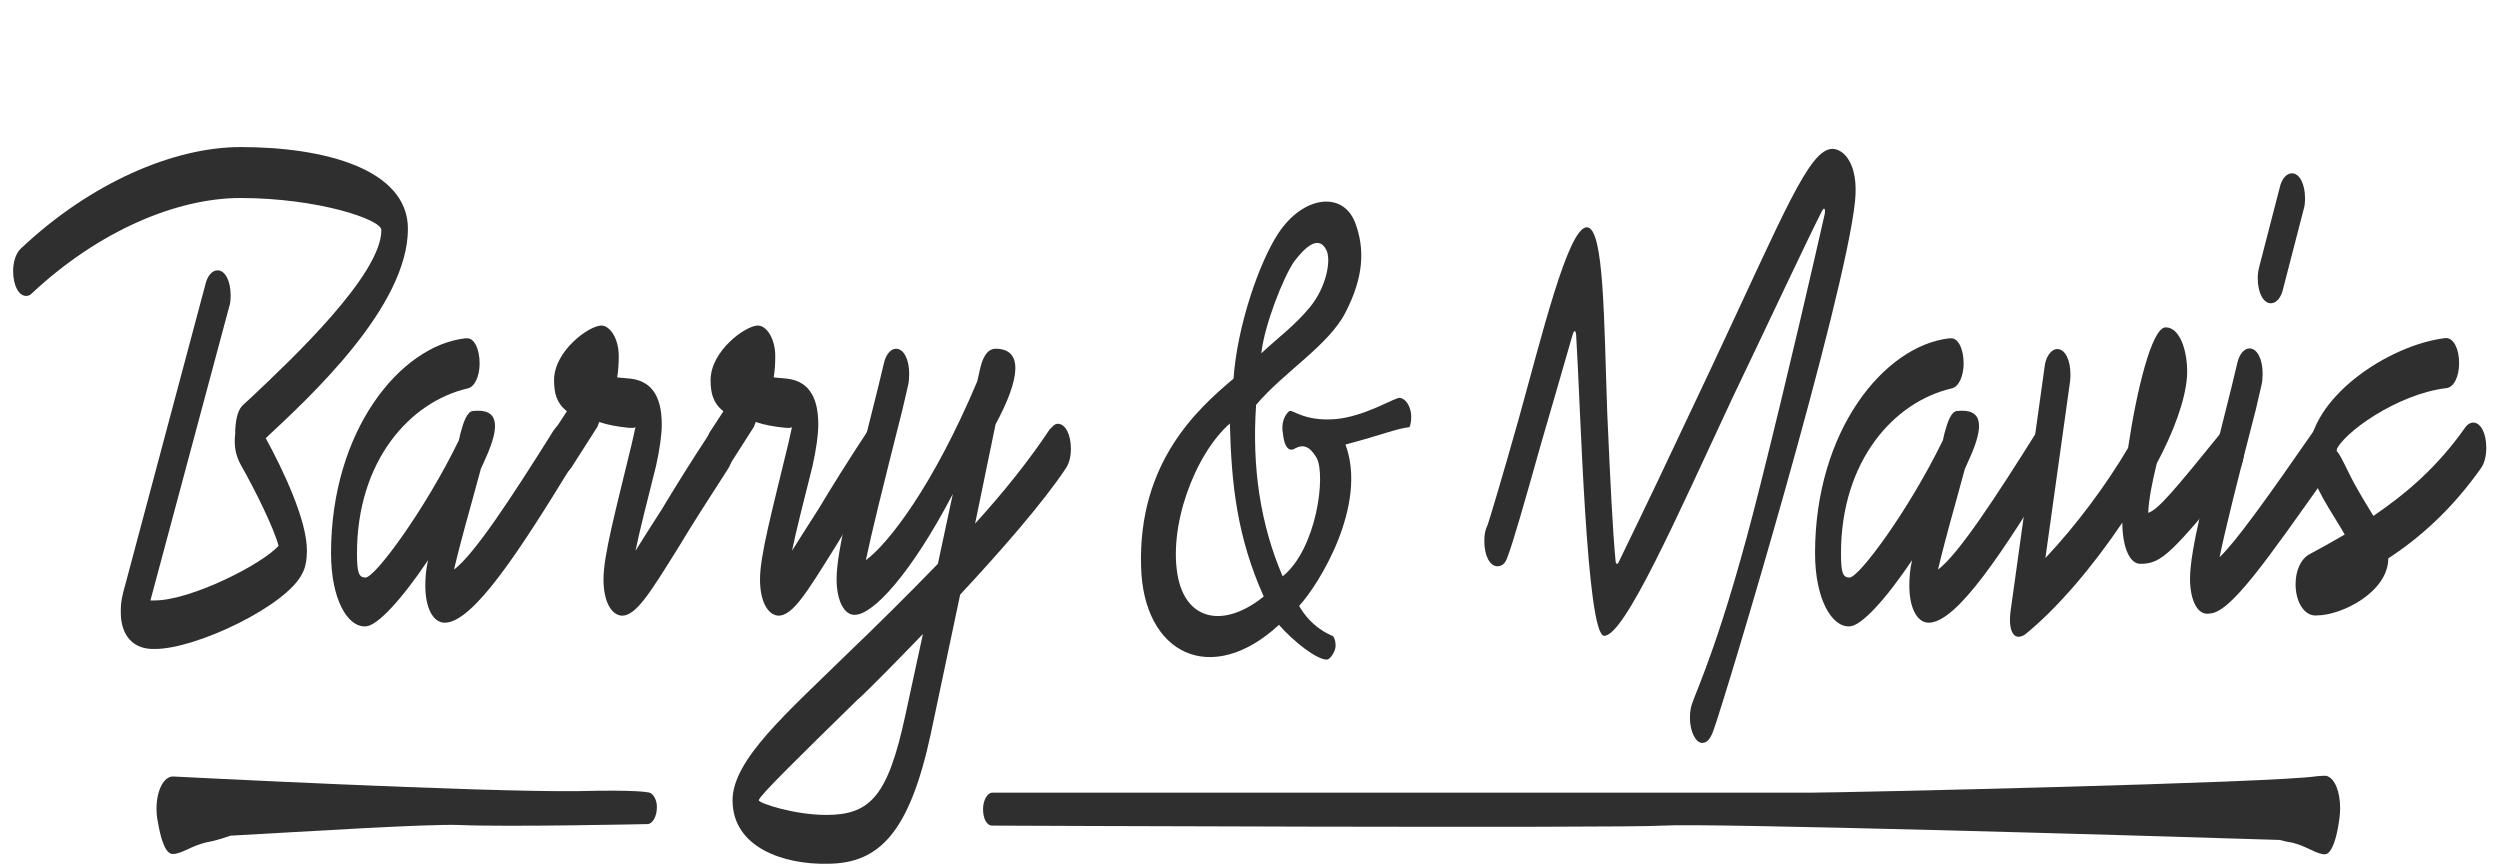 <?xml version="1.0" encoding="utf-8"?>
<!-- Generator: Adobe Illustrator 27.7.0, SVG Export Plug-In . SVG Version: 6.00 Build 0)  -->
<svg version="1.1" id="art" xmlns="http://www.w3.org/2000/svg" xmlns:xlink="http://www.w3.org/1999/xlink" x="0px" y="0px"
	 viewBox="0 0 819.4 283.5" style="enable-background:new 0 0 819.4 283.5;" xml:space="preserve">
<style type="text/css">
	.st0{fill:#2F2F2F;}
</style>
<g>
	<path class="st0" d="M212.3,259.7c0,0-3.4-0.9-22.7-0.4c-32.1,0.4-132.9-4.8-132.9-4.8c-3.1,0-5.4,4.7-5.4,10.5
		c0,1.9,0.2,3.2,0.5,4.7c0.6,3.5,2,10.2,4.8,10.2c3,0,5.9-2.6,11-3.8c2.4-0.4,5.1-1.2,7.9-2.2c24.2-1.3,64.2-3.9,75-3.5
		c15.7,0.7,61.7-0.3,61.7-0.3c1.7,0,3.1-2.6,3.1-5.4C215.4,262.3,214.1,259.7,212.3,259.7z"/>
	<path class="st0" d="M767,264.9c0-5.4-1.7-9.6-4.2-10.5c-0.2-0.3-3.1,0-3.3,0c-13.8,2.2-155.6,5.4-166,5.4c-10.7,0-268.3,0-268.3,0
		c-1.6,0-3,2.6-3,5.4c0,3.1,1.2,5.4,3,5.4c0,0,204.2,0.9,220,0c13.3-0.9,155.4,3.2,202,4.7c1.4,0.4,2.8,0.7,4.2,0.9
		c4.8,1.2,7.8,3.8,10.6,3.8c2.5,0,4-6.5,4.5-10C766.8,268.3,767,266.7,767,264.9z"/>
</g>
<path class="st0" d="M462.2,134.2c-0.7-2.3-1.9-3.5-3.3-3.8c-1.4-0.4-11.6,6.3-21.6,7c-10.3,0.7-13.8-3.5-14.8-2.6
	c-1.4,1.2-2.7,3.8-2,7.4c0.7,6.3,3.2,5.4,4.1,4.7c2.4-1.2,4.5-0.9,6.9,3.1c3.2,5.7,0,30-11.1,38.9c-7.3-17-10.1-35.7-8.7-56.2
	c9.1-10.8,23.8-19.5,29.3-30.3c5.9-11.4,6.5-20.7,3.1-29.6c-4.1-10.2-16.9-8.6-25,3.5c-6.4,9.6-13.6,30.6-14.8,47.8
	c-11.6,9.8-31.3,27.3-30.3,61.6c0.7,28.7,23,39.6,45.2,19.1c4.7,5.4,12.3,11.4,15.7,11.4c1,0,2.5-2.3,2.8-3.9c0.2-1.3-0.2-3.5-1-3.9
	c-1-0.4-6.9-2.8-10.9-9.8c6.7-7.3,22.5-33.1,15.2-52.9c12.1-3.2,16.3-5.1,20.9-5.7C462.2,140,463,136.7,462.2,134.2z M424.1,85.8
	c4.1-5.4,8.2-8.6,10.6-3.9c1.7,3.2,0.1,12.1-5.3,18.7c-5,6.1-10.2,9.8-16,15.2C414.5,106.2,420.7,90.8,424.1,85.8z M386.2,189.7
	c-3.6-16.8,5.4-40.8,16.9-50.9c0.5,20.1,2.4,37.3,11.1,56.7C401.6,205.7,389.3,203.7,386.2,189.7z"/>
<g>
	<path class="st0" d="M39.6,201.1c-0.1-3.8,0.5-6.1,1.5-9.6l26.2-98.2c0.6-2.8,2.2-4.7,4-4.7c2.5,0,4.3,3.5,4.3,8.2
		c0,1.2-0.1,2.8-0.5,3.8l-25.8,96.2h1.4c11.7,0,35-11.7,40.6-17.9c-1.5-5.8-7.9-18.7-12.3-26.4c-1.7-3.1-2.4-6.1-1.9-10.5V141
		c0.2-4.4,1.1-7,2.7-8.4l2.4-2.2C95.9,117.5,125,90,125,75.4c0-3.5-21-10.5-46.2-10.5c-20.9,0-46.5,10.8-68.3,31.2
		c-0.6,0.7-1.4,0.9-1.9,0.9c-2.5,0-4.3-3.5-4.3-8.2c0-3.2,1.1-6.1,2.6-7.4C29.6,60,56.8,48.2,78.9,48.2c27.6,0,54.8,7.3,54.8,26.8
		c0,25.5-32.1,55.1-46.6,68.6c5.7,10.5,13.5,26.8,13.5,36.9c0,2.8-0.5,5.7-1.5,7.4c-4.9,10.5-34.7,24.8-48.2,24.8
		C43.2,213,39.7,207.8,39.6,201.1z"/>
	<path class="st0" d="M108.5,181.3c0-40.1,22.6-67.9,43.9-70.4h0.5c2.5-0.3,4.3,3.5,4.3,8.2c0,4.2-1.6,7.7-3.9,8.2
		c-19,4.4-36.3,23.8-36.3,54.1c0,6.3,0.6,7.9,2.8,7.9c3.1,0,19.4-22,30.6-45l0.5-2.2c1-3.8,2.2-7.3,4.2-7.4
		c8.6-0.9,8.7,5.1,4.2,15.2l-1.7,3.8l-3.2,11.7c-2.5,8.9-4.4,16.2-5.6,21.3c6.7-5.1,18.4-22.9,32.7-45.7c0.9-1.2,1.7-2.2,2.8-2.2
		c2.5,0,4.3,3.5,4.3,8.2c0,2.6-0.5,4.7-1.5,6.1c-16.7,27.3-32,50.9-41.3,51c-4,0-6.4-5.1-6.4-12.1c0-2.6,0.2-5.4,0.9-8.4
		c-8.5,12.7-16.7,21.7-20.5,21.7C113.9,205.6,108.5,196.4,108.5,181.3z"/>
	<path class="st0" d="M197.8,189.9c0-7.9,3.9-22.2,9.3-44.6c0.6-2.6,1-4.4,1.2-5.4c-0.2,0.4-0.9,0.4-2.4,0.3
		c-3.6-0.4-6.7-0.9-9.5-1.9l-0.6,1.6l-8.5,13.3c-0.9,1.2-1.7,2.2-2.8,2.2c-2.5,0-4.3-3.5-4.3-8.2c0-2.6,0.5-4.8,1.5-6.1l4.1-6.3
		c-3.3-2.6-4.2-5.8-4.2-10.2c0-9.6,11.5-17.9,15.5-17.9c2.8,0,5.7,4.2,5.7,10c0,2.2-0.1,4.4-0.5,7l4.3,0.4c6.1,0.7,10.3,4.7,10.3,15
		c0,3.2-0.6,7.9-1.9,13.7c-3.1,12.4-5.4,21.3-6.7,27.7c1.9-3.1,4.7-7.4,8.7-13.7c4.2-7,9.4-15.4,16.2-25.7c0.6-0.9,1.6-1.9,2.7-1.9
		c2.5,0,4.3,3.5,4.3,8.2c0,2.6-0.6,4.8-1.6,6.3c-6.6,10.2-11.9,18.5-16.1,25.5c-9.6,15.4-14,22.6-18.7,22.6
		C200.2,201.5,197.8,196.9,197.8,189.9z"/>
	<path class="st0" d="M249.1,189.9c0-7.9,3.9-22.2,9.3-44.6c0.6-2.6,1-4.4,1.2-5.4c-0.2,0.4-0.9,0.4-2.4,0.3
		c-3.6-0.4-6.7-0.9-9.5-1.9l-0.6,1.6l-8.5,13.3c-0.9,1.2-1.7,2.2-2.8,2.2c-2.5,0-4.3-3.5-4.3-8.2c0-2.6,0.5-4.8,1.5-6.1l4.1-6.3
		c-3.3-2.6-4.2-5.8-4.2-10.2c0-9.6,11.5-17.9,15.5-17.9c2.8,0,5.7,4.2,5.7,10c0,2.2-0.1,4.4-0.5,7l4.3,0.4c6.1,0.7,10.3,4.7,10.3,15
		c0,3.2-0.6,7.9-1.9,13.7c-3.1,12.4-5.4,21.3-6.7,27.7c1.9-3.1,4.7-7.4,8.7-13.7c4.2-7,9.4-15.4,16.2-25.7c0.6-0.9,1.6-1.9,2.7-1.9
		c2.5,0,4.3,3.5,4.3,8.2c0,2.6-0.6,4.8-1.6,6.3c-6.6,10.2-11.9,18.5-16.1,25.5c-9.6,15.4-14,22.6-18.7,22.6
		C251.5,201.5,249.1,196.9,249.1,189.9z"/>
	<path class="st0" d="M240.1,262.3c0-13.3,17.9-28.7,37.7-48.1c9.3-8.9,19.6-19.1,29.6-29.4l4.9-22.9c-13.8,26.4-26.2,39.5-32,39.6
		c-3.6,0.3-6.1-4.7-6.1-11.7c0-9.3,4.9-28,13.6-62.8l1.9-7.9c0.6-2.8,2.2-4.8,4-4.8c2.5,0,4.3,3.5,4.3,8.2c0,1.2-0.1,2.6-0.3,3.5
		l-1.9,8.2c-6.5,25.7-10.3,41.1-12,49.4c7.3-5.4,21.9-24,36.5-58.6l1-4.4c1.1-4.7,3-6.3,5-6.3c9.2,0,8.1,9.8,0,24.8l-6.7,32.5
		c9.3-10.2,17.7-20.7,24.4-30.8c0.9-0.9,1.6-1.9,2.7-1.9c2.5,0,4.3,3.5,4.3,8.2c0,2.6-0.6,4.8-1.6,6.3
		c-7.4,11.2-21.3,27.1-34.7,41.5l-9.6,45.5c-7,32.5-16.9,42.7-34,42.7C257.1,283.4,240.1,277.9,240.1,262.3z M270.8,267.1
		c14.4,0,20.2-6.1,25.9-32.5l5.8-26.8c-10.1,10.5-18.3,18.7-20.8,21l-0.5,0.4c-19.5,19.1-32.5,31.8-32.5,33.1
		C248.6,263.2,260.3,267.1,270.8,267.1z"/>
</g>
<g>
	<path class="st0" d="M553.9,235.3c0-1.9,0.2-3.1,0.6-4.4c1.5-4.7,10-22,22.4-71.7c9.3-37,17.6-73.3,21.2-89.2
		c0.2-1.6-0.2-2.2-0.9-0.9c-4.9,9.6-17.1,35.7-29.5,61.6c-17.9,38.3-35.2,77.7-41.9,77.7c-5.9,0-7.8-76.8-9.2-98.5
		c-0.1-1.6-0.6-1.9-1.1-0.4c-2.8,9.6-7.7,26.8-10.6,36.6c-5.1,18.2-9.2,32.5-10.8,36.4l-0.1,0.3c-0.6,1.9-1.8,2.8-3.2,2.8
		c-2.5,0-4.3-3.5-4.3-8.2c0-2.3,0.3-3.8,1.1-5.4c0.3-0.7,5-16.3,10-34.1c7.5-26.8,16.3-63.4,22.5-63.4c5.7,0,5.6,30.6,6.7,61.1
		c1,22.2,1.7,37.3,2.7,48.1c0.1,1.2,0.6,1.6,1.1,0.4c10.2-21,14.2-29.4,30.5-64C585,69.2,593,48.8,600.6,48.8
		c3.6,0,8.7,4.8,7.4,17.2c-3.2,31.5-42.1,161.6-46.5,173.7c-0.9,2.3-1.9,3.8-3.6,3.8C555.9,243.5,553.9,240,553.9,235.3z"/>
	<path class="st0" d="M594.9,181.3c0-40.1,22.6-67.9,43.9-70.4h0.5c2.5-0.3,4.3,3.5,4.3,8.2c0,4.2-1.6,7.7-3.9,8.2
		c-19,4.4-36.3,23.8-36.3,54.1c0,6.3,0.6,7.9,2.8,7.9c3.1,0,19.4-22,30.6-45l0.5-2.2c1-3.8,2.2-7.3,4.2-7.4
		c8.6-0.9,8.7,5.1,4.2,15.2l-1.7,3.8l-3.2,11.7c-2.5,8.9-4.4,16.2-5.6,21.3c6.7-5.1,18.4-22.9,32.7-45.7c0.9-1.2,1.7-2.2,2.8-2.2
		c2.5,0,4.3,3.5,4.3,8.2c0,2.6-0.5,4.7-1.5,6.1c-16.7,27.3-32,50.9-41.3,51c-4,0-6.4-5.1-6.4-12.1c0-2.6,0.2-5.4,0.9-8.4
		c-8.5,12.7-16.7,21.7-20.5,21.7C600.4,205.6,594.9,196.4,594.9,181.3z"/>
	<path class="st0" d="M659,200.2l11.1-79.7c0.3-3.5,2.2-6.1,4.2-6.1c2.5,0,4.3,3.5,4.3,8.2c0,0.7,0,1.6-0.1,2.3l-8.1,58
		c10.2-10.8,20.1-24.2,27.1-36.1c2.8-18.9,7.8-39.5,12.3-39.5c5.3,0,7.5,9.6,7,16.3c-0.6,7.7-4.3,17.8-9.9,28.3
		c-1.4,5.8-2.6,11.4-2.8,16.2c3.3-1.2,7.7-6.3,24.7-27.3c0.6-0.7,1.5-1.2,2.4-1.2c2.5,0,4.3,3.5,4.3,8.2c0,2.8-0.9,5.4-1.9,7
		c-22,26.8-25.1,30-32.1,30c-3.2,0-5.8-4.7-5.9-13.5c-9.6,14.3-21.2,28-31.8,36.6C660.1,210.4,658.1,206.9,659,200.2z"/>
	<path class="st0" d="M717.8,189.7c0-9.3,4.9-28,13.6-62.8l1.9-7.9c0.6-2.8,2.2-4.8,4-4.8c2.5,0,4.3,3.5,4.3,8.2
		c0,1.2-0.1,2.6-0.3,3.5l-1.9,8.2c-6.4,24.8-10.2,40.1-11.9,48.5c5.1-4.8,14.8-18.2,31.5-42.3c0.6-0.9,1.6-1.6,2.6-1.6
		c2.5,0,4.3,3.5,4.3,8.2c0,2.6-0.6,5.1-1.7,6.7c-21.9,31-33.3,47.4-40.1,47.5C720.4,201.8,717.8,196.9,717.8,189.7z M740.5,87.4
		l6.7-25.9c0.6-2.8,2.2-4.7,4-4.7c2.5,0,4.3,3.5,4.3,8.2c0,1.2-0.1,2.6-0.5,3.8l-6.7,25.9c-0.6,2.8-2.2,4.7-4,4.7
		c-2.5,0-4.3-3.5-4.3-8.2C740,90,740.1,88.9,740.5,87.4z"/>
	<path class="st0" d="M752.4,191.5c0-4.4,1.6-7.9,4.1-9.6c4.1-2.2,8.1-4.4,12-6.7l-1.1-1.9c-5.7-9.3-10.6-16.6-10.6-24.2
		c0-18.5,25.8-36,44.7-38.3h0.2c2.5,0,4.3,3.5,4.3,8.2c0,4.4-1.7,7.9-4.1,8.2c-16.3,1.9-34.4,15-36.3,20.7c0.9-0.7,4.2,7.7,7.3,12.8
		c1.7,3.1,3.5,5.8,5,8.4c10.7-7.3,20.9-15.9,30.1-29c0.6-0.9,1.6-1.6,2.6-1.6c2.5,0,4.3,3.5,4.3,8.2c0,2.8-0.6,5.1-1.7,6.7
		c-9.4,13.3-19.7,22.6-30.4,29.6c-0.1,11.2-15.5,18.7-23.3,18.7C755.3,202.2,752.4,197.3,752.4,191.5z"/>
</g>
</svg>
